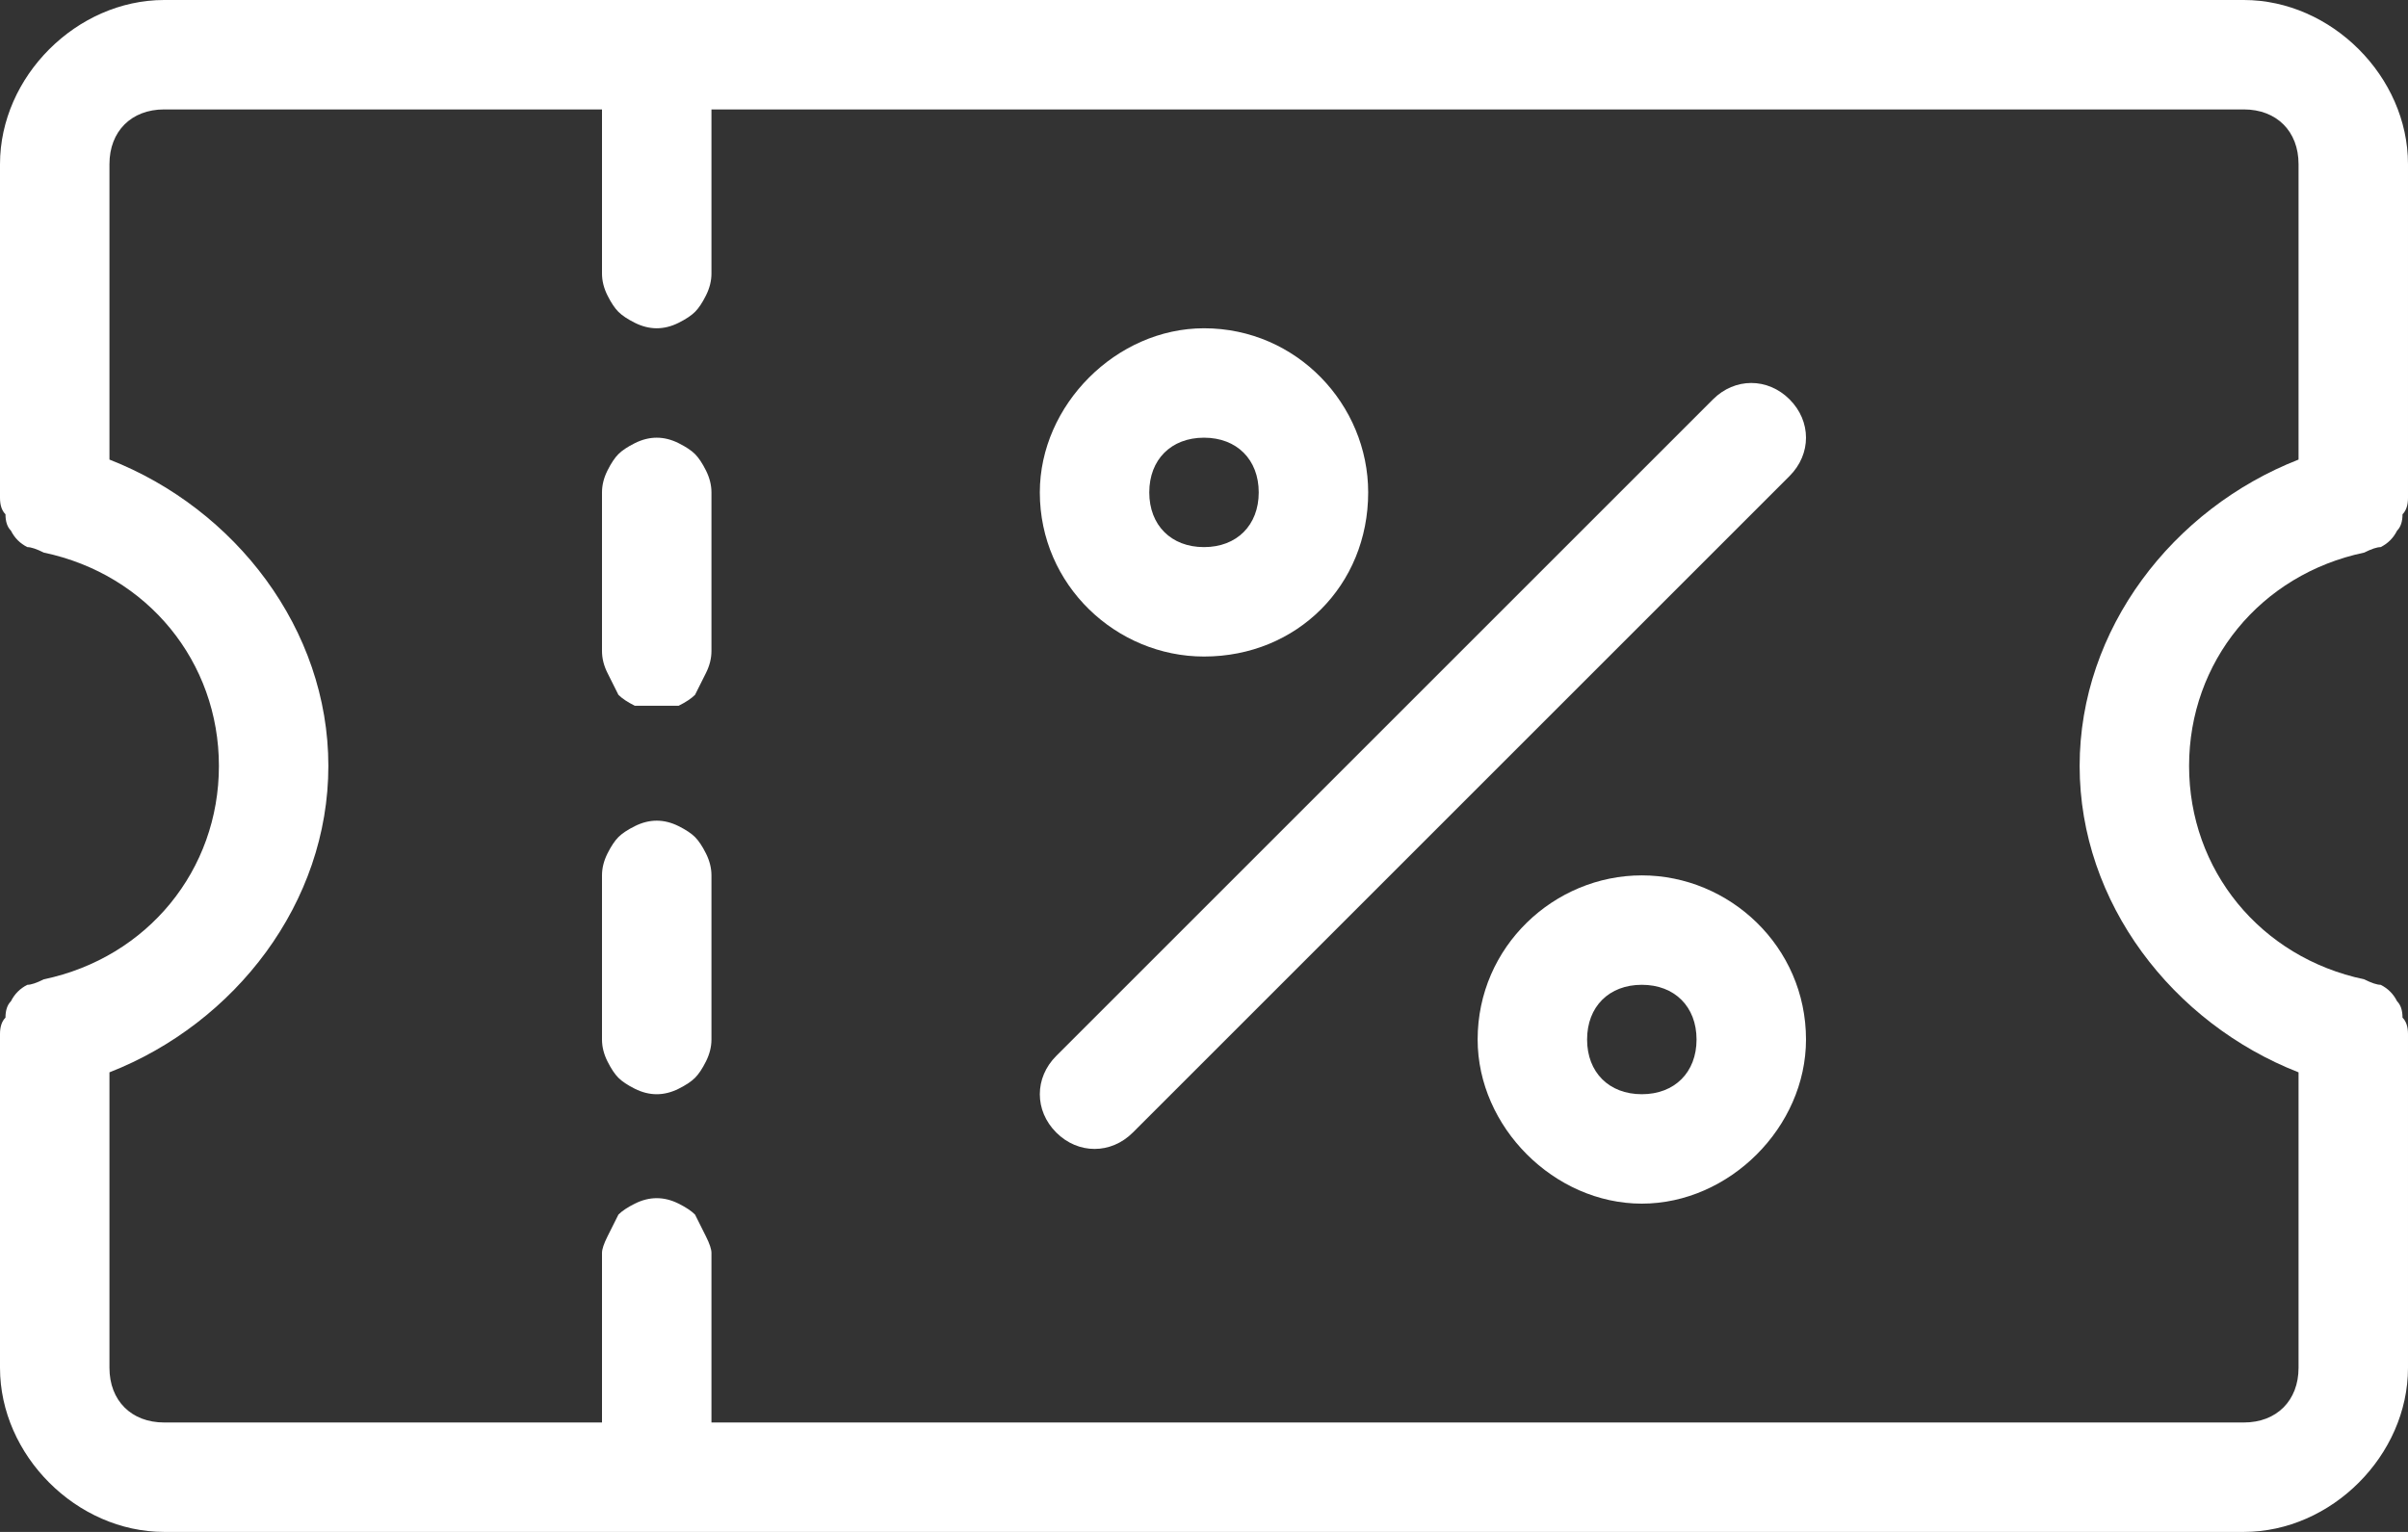<svg version="1.2" xmlns="http://www.w3.org/2000/svg" viewBox="0 0 44 28" width="44" height="28">
  <rect x="0" y="0" width="44" height="28" fill="#333333" stroke="none"/>
  <path fill="#fff" d="m3 0c-1.6 0-3 1.4-3 3v6.1q0 0.2 0.1 0.3 0 0.2 0.1 0.3 0.1 0.2 0.3 0.3 0.1 0 0.3 0.1c1.9 0.4 3.2 2 3.2 3.9 0 1.9-1.3 3.5-3.2 3.9q-0.2 0.1-0.3 0.1-0.2 0.1-0.3 0.3-0.1 0.1-0.1 0.3-0.1 0.1-0.1 0.3v6.1c0 1.6 1.4 3 3 3h38c1.6 0 3-1.4 3-3v-6.1q0-0.2-0.1-0.3 0-0.2-0.1-0.3-0.1-0.2-0.3-0.3-0.1 0-0.3-0.1c-1.9-0.4-3.2-2-3.2-3.9 0-1.9 1.3-3.5 3.2-3.9q0.2-0.1 0.3-0.1 0.2-0.1 0.3-0.3 0.1-0.1 0.1-0.3 0.1-0.1 0.1-0.3v-6.1c0-1.6-1.4-3-3-3h-29zm0 2h8v3q0 0.2 0.1 0.4 0.1 0.2 0.2 0.3 0.1 0.1 0.3 0.2 0.2 0.1 0.4 0.1 0.2 0 0.4-0.1 0.2-0.1 0.3-0.2 0.1-0.1 0.2-0.3 0.1-0.2 0.1-0.4v-3h28c0.6 0 1 0.4 1 1v5.4c-2.3 0.9-4 3.1-4 5.6 0 2.5 1.7 4.7 4 5.6v5.4c0 0.6-0.4 1-1 1h-28v-3.1q0-0.1-0.1-0.3-0.1-0.2-0.2-0.4-0.1-0.1-0.3-0.2-0.2-0.1-0.4-0.1-0.2 0-0.4 0.1-0.2 0.1-0.3 0.2-0.1 0.2-0.2 0.4-0.1 0.2-0.1 0.3v3.1h-8c-0.6 0-1-0.4-1-1v-5.4c2.3-0.9 4-3.1 4-5.6 0-2.5-1.7-4.7-4-5.6v-5.4c0-0.6 0.4-1 1-1z"/>
  <path fill="#fff" d="m12 15q-0.2 0-0.4 0.1-0.2 0.1-0.3 0.2-0.1 0.1-0.2 0.3-0.1 0.2-0.1 0.4v3q0 0.2 0.1 0.4 0.1 0.2 0.2 0.3 0.1 0.1 0.3 0.2 0.2 0.1 0.4 0.1 0.2 0 0.4-0.1 0.2-0.1 0.3-0.2 0.1-0.1 0.2-0.3 0.1-0.2 0.1-0.4v-3q0-0.2-0.1-0.4-0.1-0.2-0.2-0.3-0.1-0.1-0.3-0.2-0.2-0.1-0.4-0.1z"/>
  <path fill="#fff" d="m12 8q-0.2 0-0.4 0.1-0.2 0.1-0.3 0.2-0.1 0.1-0.2 0.3-0.1 0.2-0.1 0.4v2.9q0 0.2 0.1 0.4 0.1 0.2 0.2 0.4 0.1 0.1 0.3 0.2 0.2 0 0.4 0 0.2 0 0.4 0 0.2-0.1 0.3-0.2 0.1-0.2 0.2-0.4 0.1-0.2 0.1-0.4v-2.9q0-0.2-0.1-0.4-0.1-0.2-0.2-0.3-0.1-0.1-0.3-0.2-0.2-0.1-0.4-0.1z"/>
  <path fill="#fff" d="m22 6c-1.6 0-3 1.4-3 3 0 1.7 1.4 3 3 3 1.7 0 3-1.3 3-3 0-1.6-1.3-3-3-3zm0 2c0.6 0 1 0.4 1 1 0 0.6-0.4 1-1 1-0.6 0-1-0.4-1-1 0-0.6 0.4-1 1-1z"/>
  <path fill="#fff" d="m30 16c-1.6 0-3 1.3-3 3 0 1.6 1.4 3 3 3 1.6 0 3-1.4 3-3 0-1.7-1.4-3-3-3zm0 2c0.6 0 1 0.4 1 1 0 0.6-0.4 1-1 1-0.6 0-1-0.4-1-1 0-0.6 0.4-1 1-1z"/>
  <path fill="#fff" d="m31.3 7.3l-12 12c-0.4 0.4-0.4 1 0 1.4 0.4 0.4 1 0.4 1.4 0l12-12c0.4-0.4 0.4-1 0-1.4-0.4-0.4-1-0.4-1.4 0z"/>
</svg>
